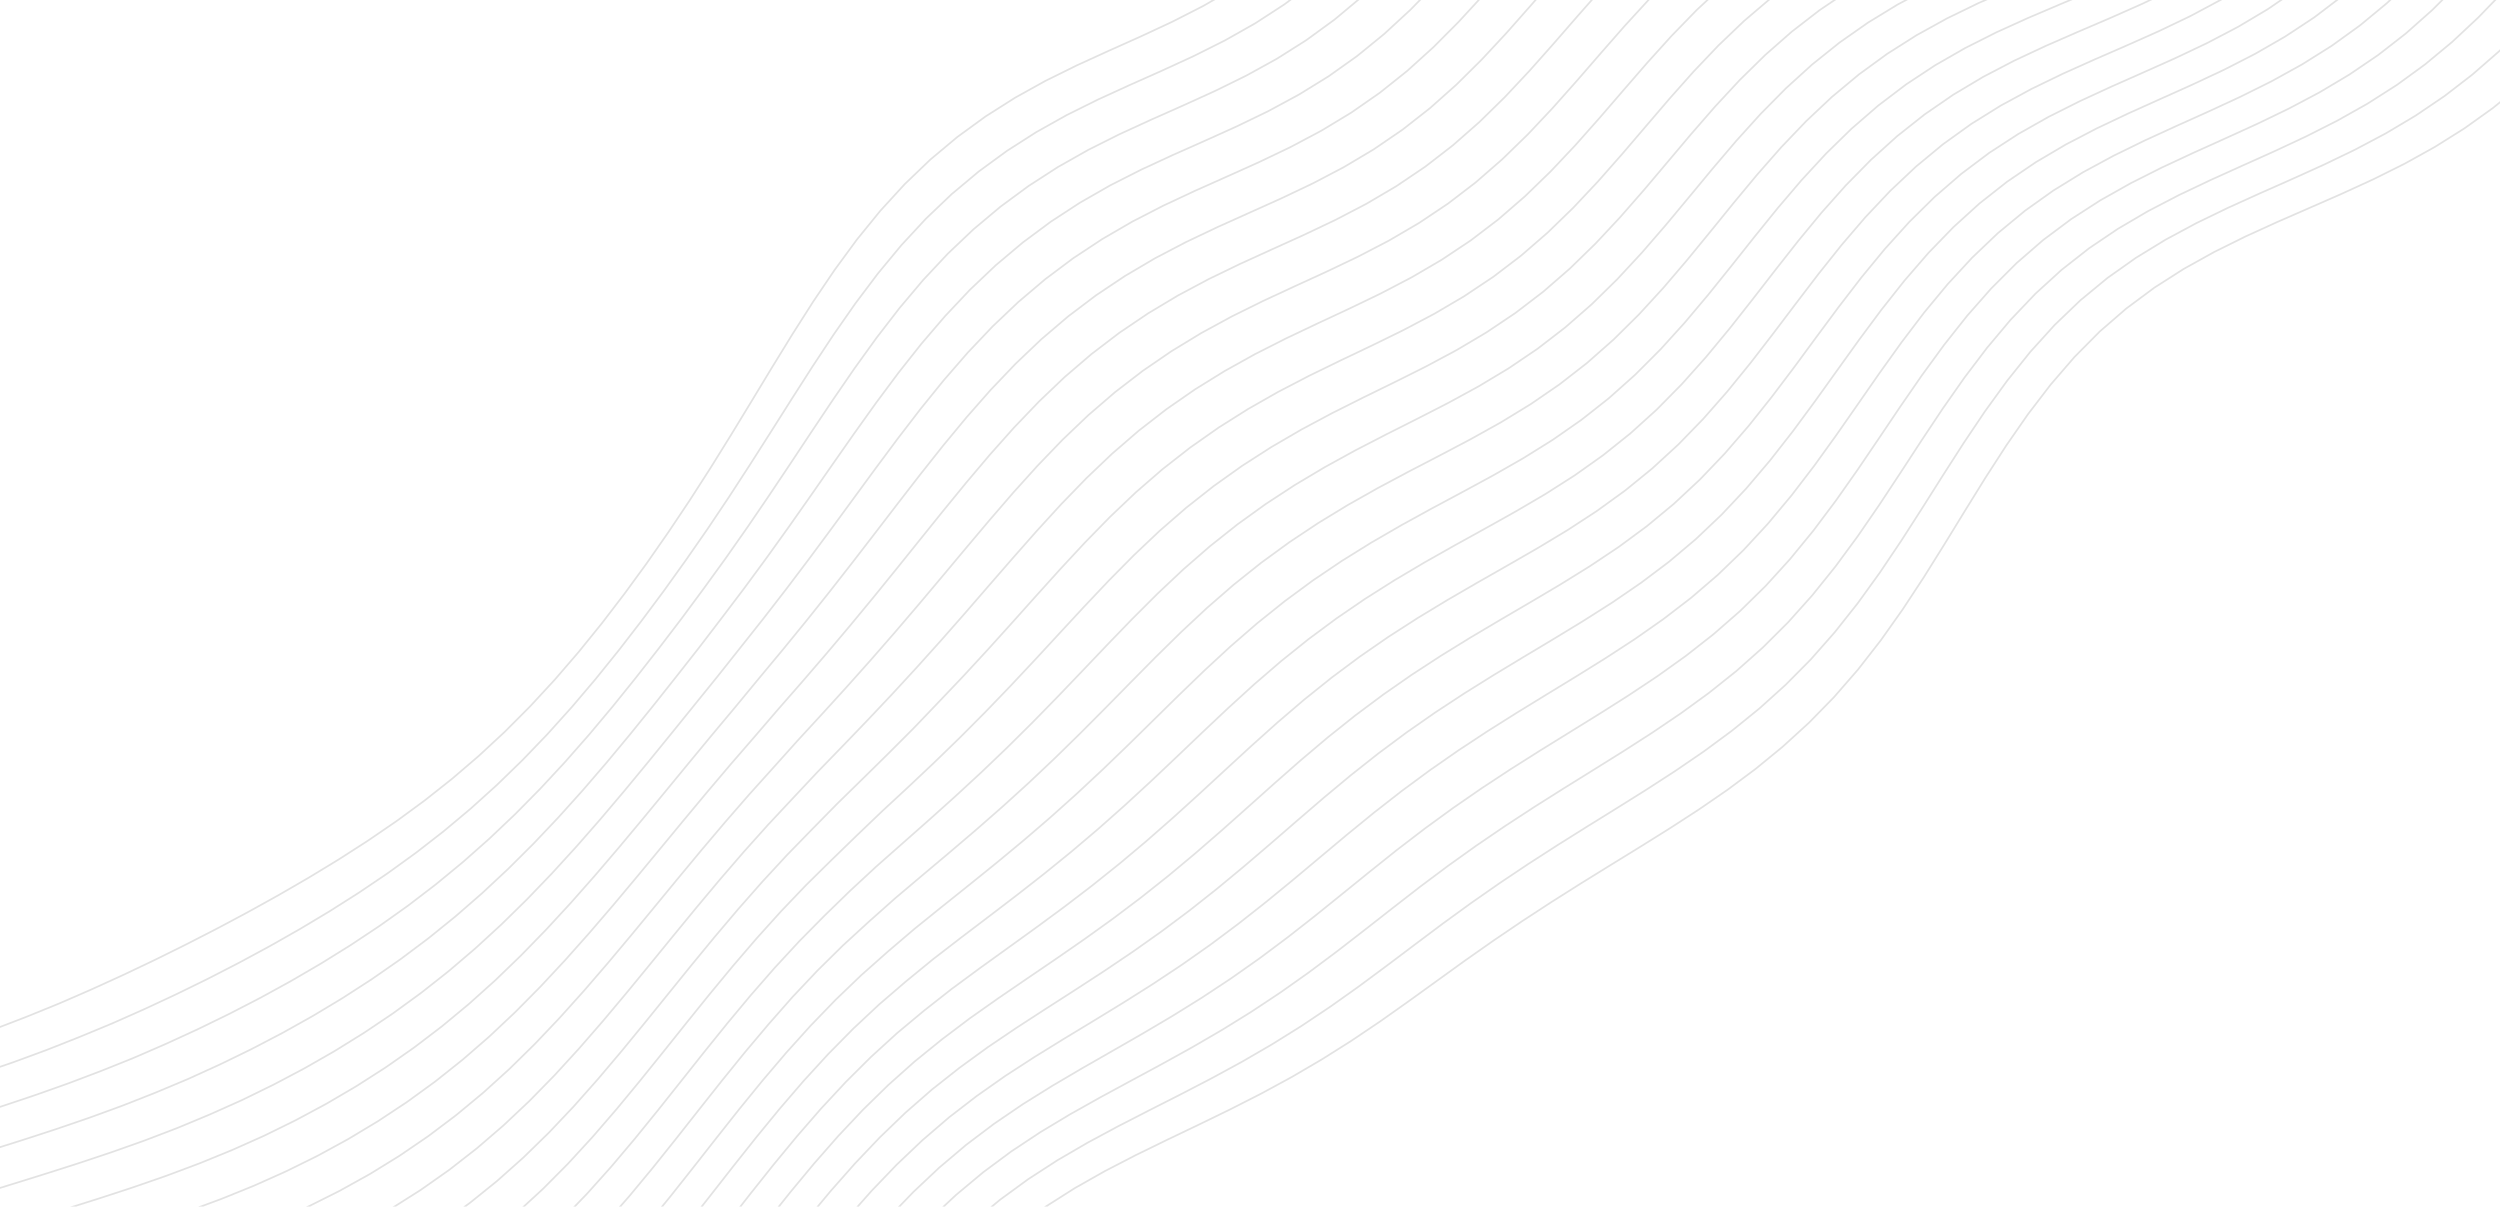 <svg width="1440" height="695" viewBox="0 0 1440 695" fill="none" xmlns="http://www.w3.org/2000/svg">
<path d="M-62.054 612.558L-42.375 606.351L-22.887 599.829L-3.626 592.935L15.379 585.619L34.18 577.967L52.722 569.891L71.084 561.518L89.275 552.864L107.304 543.945L125.176 534.767L142.888 525.325L160.428 515.601L177.776 505.562L194.903 495.159L211.77 484.328L228.334 473L244.555 461.108L260.39 448.581L275.809 435.371L290.801 421.458L305.365 406.842L319.512 391.54L333.264 375.589L346.654 359.044L359.723 341.969L372.515 324.44L385.037 306.467L397.325 288.109L409.37 269.353L421.223 250.279L432.953 231.005L444.655 211.683L456.442 192.503L468.443 173.673L480.791 155.414L493.617 137.941L507.035 121.441L521.129 106.052L535.945 91.85L551.492 78.85L567.75 67.019L584.676 56.285L602.211 46.554L620.251 37.652L638.605 29.266L657.039 21.011L675.311 12.49L693.206 3.351L710.552 -6.692L727.233 -17.829L743.193 -30.15L758.441 -43.642L773.043 -58.194L787.12 -73.612L800.77 -89.731L814.294 -106.057L827.848 -122.333L841.645 -138.209L855.888 -153.353L870.735 -167.504L886.288 -180.495L902.63 -192.188L919.751 -202.601L937.604 -211.81L956.113 -219.941L975.178 -227.158L994.68 -233.657L1014.48 -239.662L1034.44 -245.405L1054.42 -251.126L1074.27 -257.055L1093.87 -263.392L1113.15 -270.248L1132.11 -277.639L1150.77 -285.52L1169.18 -293.821L1187.38 -302.459L1205.42 -311.356L1223.35 -320.439L1241.2 -329.648L1259.01 -338.937L1276.78 -348.276L1294.53 -357.656" stroke="#E2E2E2" stroke-miterlimit="10"/>
<path d="M-50.559 630.947L-30.855 624.782L-11.292 618.387L8.089 611.692L27.247 604.632L46.149 597.15L64.873 589.375L83.337 581.175L101.604 572.65L119.672 563.798L137.539 554.615L155.196 545.087L172.63 535.193L189.821 524.901L206.744 514.166L223.365 502.936L239.651 491.156L255.574 478.778L271.111 465.768L286.25 452.102L300.993 437.785L315.351 422.837L329.345 407.291L343.007 391.198L356.374 374.621L369.491 357.632L382.402 340.305L395.088 322.609L407.595 304.619L419.887 286.275L432.001 267.638L443.997 248.808L455.958 229.92L467.987 211.145L480.205 192.679L492.736 174.729L505.707 157.5L519.229 141.178L533.389 125.903L548.234 111.756L563.78 98.758L580.012 86.889L596.897 76.093L614.392 66.3L632.403 57.354L650.751 48.961L669.205 40.743L687.529 32.312L705.506 23.311L722.963 13.454L739.777 2.542L755.89 -9.523L771.275 -22.785L786.03 -37.082L800.244 -52.266L814.072 -68.086L827.698 -84.237L841.329 -100.381L855.175 -116.171L869.438 -131.277L884.275 -145.438L899.791 -158.484L916.073 -170.271L933.114 -180.811L950.872 -190.173L969.272 -198.479L988.217 -205.889L1007.59 -212.598L1027.26 -218.823L1047.07 -224.799L1066.9 -230.76L1086.6 -236.934L1106.03 -243.542L1125.1 -250.752L1143.79 -258.582L1162.12 -266.998L1180.15 -275.92L1197.93 -285.25L1215.52 -294.882L1232.99 -304.717L1250.39 -314.665L1267.77 -324.653L1285.15 -334.625L1302.57 -344.551" stroke="#E2E2E2" stroke-miterlimit="10"/>
<path d="M-38.825 649.803L-19.102 643.672L0.528 637.388L20.014 630.869L39.309 624.035L58.367 616.811L77.214 609.241L95.763 601.182L114.088 592.753L132.176 583.937L150.018 574.716L167.602 565.07L184.912 554.977L201.931 544.403L218.636 533.313L235.001 521.666L251.003 509.422L266.627 496.556L281.868 483.063L296.734 468.951L311.238 454.246L325.403 438.985L339.261 423.218L352.85 407.009L366.213 390.43L379.397 373.556L392.447 356.461L405.312 339.064L418.057 321.468L430.613 303.562L443.005 285.387L455.282 267.023L467.515 248.587L479.798 230.232L492.238 212.137L504.955 194.496L518.068 177.505L531.686 161.345L545.9 146.162L560.762 132.046L576.293 119.027L592.487 107.099L609.325 96.229L626.772 86.359L644.744 77.352L663.074 68.931L681.539 60.733L699.905 52.374L717.958 43.499L735.519 33.817L752.456 23.108L768.704 11.269L784.252 -1.721L799.147 -15.784L813.491 -30.753L827.43 -46.386L841.146 -62.386L854.841 -78.421L868.723 -94.147L882.993 -109.237L897.81 -123.427L913.282 -136.543L929.496 -148.439L946.451 -159.117L964.109 -168.64L982.399 -177.125L1001.23 -184.728L1020.47 -191.641L1040.01 -198.079L1059.69 -204.275L1079.38 -210.463L1098.93 -216.881L1118.18 -223.779L1137.04 -231.334L1155.44 -239.64L1173.43 -248.626L1191.05 -258.207L1208.38 -268.267L1225.5 -278.678L1242.48 -289.31L1259.4 -300.044L1276.32 -310.779L1293.29 -321.435L1310.34 -331.958" stroke="#E2E2E2" stroke-miterlimit="10"/>
<path d="M-26.824 669.1L-7.091 662.987L12.592 656.792L32.167 650.42L51.576 643.775L70.764 636.767L89.682 629.315L108.361 621.471L126.725 613.109L144.815 604.299L162.616 595.012L180.111 585.224L197.285 574.907L214.12 564.034L230.598 552.574L246.701 540.5L262.417 527.789L277.746 514.442L292.7 500.48L307.303 485.941L321.583 470.87L335.572 455.323L349.311 439.365L362.846 423.072L376.226 406.523L389.497 389.797L402.704 372.965L415.764 355.891L428.762 338.715L441.597 321.272L454.282 303.583L466.854 285.706L479.37 267.74L491.913 249.817L504.581 232.1L517.484 214.767L530.734 198.007L544.442 181.997L558.697 166.887L573.564 152.78L589.068 139.722L605.218 127.724L622.006 116.773L639.397 106.814L657.318 97.725L675.616 89.255L694.078 81.054L712.475 72.747L730.59 63.978L748.242 54.445L765.293 43.928L781.667 32.297L797.343 19.521L812.362 5.666L826.82 -9.112L840.855 -24.583L854.646 -40.457L868.39 -56.407L882.294 -72.094L896.559 -87.188L911.345 -101.428L926.762 -114.63L942.899 -126.648L959.762 -137.476L977.316 -147.167L995.494 -155.835L1014.2 -163.63L1033.33 -170.74L1052.74 -177.379L1072.3 -183.777L1091.86 -190.175L1111.26 -196.831L1130.35 -204.009L1148.97 -211.947L1167.11 -220.679L1184.73 -230.26L1201.93 -240.523L1218.8 -251.338L1235.43 -262.551L1251.91 -274.006L1268.34 -285.557L1284.78 -297.073L1301.31 -308.447L1317.97 -319.605" stroke="#E2E2E2" stroke-miterlimit="10"/>
<path d="M-14.589 688.776L5.141 682.66L24.86 676.525L44.502 670.264L64 663.768L83.29 656.93L102.314 649.653L121.02 641.857L139.452 633.609L157.529 624.778L175.274 615.403L192.669 605.452L209.695 594.896L226.339 583.712L242.587 571.877L258.429 559.376L273.863 546.206L288.905 532.391L303.585 517.982L317.942 503.042L332.014 487.634L345.845 471.832L359.486 455.715L372.987 439.371L386.403 422.886L399.781 406.339L413.162 389.797L426.431 373.069L439.695 356.336L452.822 339.376L465.812 322.192L478.687 304.818L491.494 287.333L504.302 269.85L517.198 252.512L530.284 235.485L543.668 218.947L557.456 203.073L571.744 188.019L586.604 173.906L602.076 160.798L618.18 148.728L634.913 137.689L652.241 127.629L670.099 118.439L688.351 109.895L706.794 101.667L725.205 93.385L743.367 84.693L761.091 75.283L778.236 64.922L794.715 53.467L810.501 40.875L825.627 27.198L840.18 12.58L854.294 -2.758L868.143 -18.532L881.92 -34.424L895.832 -50.095L910.077 -65.219L924.817 -79.528L940.169 -92.835L956.22 -104.991L972.983 -115.981L990.427 -125.85L1008.49 -134.704L1027.08 -142.69L1046.09 -149.99L1065.39 -156.815L1084.83 -163.398L1104.27 -169.99L1123.54 -176.871L1142.46 -184.321L1160.88 -192.586L1178.77 -201.716L1196.02 -211.902L1212.81 -222.854L1229.21 -234.429L1245.35 -246.451L1261.32 -258.739L1277.24 -271.118L1293.19 -283.43L1309.27 -295.544L1325.53 -307.364" stroke="#E2E2E2" stroke-miterlimit="10"/>
<path d="M-2.151 708.775L17.56 702.631L37.294 696.522L56.977 690.332L76.537 683.937L95.898 677.219L114.995 670.065L133.769 662.381L152.211 654.152L170.259 645.276L187.936 635.792L205.221 625.663L222.095 614.86L238.545 603.361L254.563 591.153L270.149 578.234L285.311 564.621L300.08 550.362L314.504 535.536L328.633 520.225L342.517 504.513L356.211 488.49L369.774 472.25L383.263 455.889L396.733 439.499L410.235 423.159L423.806 406.933L437.296 390.573L450.837 374.299L464.266 357.838L477.568 341.171L490.753 324.311L503.854 307.314L516.928 290.271L530.051 273.311L543.317 256.583L556.827 240.257L570.688 224.508L585.001 209.499L599.849 195.37L615.289 182.213L631.347 170.07L648.021 158.938L665.28 148.767L683.064 139.459L701.255 130.817L719.662 122.532L738.068 114.244L756.255 105.596L774.031 96.273L791.247 86.032L807.81 74.719L823.686 62.276L838.898 48.744L853.527 34.255L867.702 19.021L881.59 3.316L895.384 -12.544L909.286 -28.227L923.496 -43.404L938.178 -57.806L953.451 -71.237L969.406 -83.549L986.059 -94.716L1003.39 -104.774L1021.33 -113.82L1039.81 -121.996L1058.7 -129.479L1077.89 -136.478L1097.24 -143.227L1116.57 -149.998L1135.7 -157.092L1154.46 -164.799L1172.69 -173.371L1190.28 -183.001L1207.31 -193.553L1223.68 -205.186L1239.62 -217.509L1255.27 -230.328L1270.74 -243.439L1286.15 -256.641L1301.62 -269.748L1317.24 -282.606L1333.09 -295.098" stroke="#E2E2E2" stroke-miterlimit="10"/>
<path d="M10.478 729.068L30.151 722.863L49.876 716.742L69.574 710.577L89.164 704.235L108.565 697.583L127.702 690.497L146.509 682.87L164.933 674.615L182.966 665.717L200.566 656.108L217.734 645.791L234.453 634.736L250.711 622.925L266.506 610.355L281.846 597.036L296.751 583.004L311.266 568.332L325.454 553.123L339.375 537.477L353.094 521.498L366.674 505.29L380.18 488.962L393.676 472.618L407.221 456.353L420.862 440.247L434.634 424.356L448.357 408.382L462.182 392.579L475.918 376.628L489.536 360.484L503.034 344.141L516.429 327.632L529.768 311.029L543.115 294.44L556.555 278.003L570.186 261.881L584.116 246.248L598.45 231.279L613.288 217.136L628.698 203.933L644.709 191.718L661.322 180.489L678.507 170.199L696.208 160.757L714.322 151.993L732.676 143.621L751.055 135.292L769.244 126.65L787.048 117.377L804.313 107.218L820.938 96.009L836.88 83.68L852.157 70.259L866.843 55.866L881.059 40.704L894.969 25.039L908.762 9.181L922.638 -6.54L936.796 -21.797L951.404 -36.316L966.586 -49.894L982.432 -62.381L998.966 -73.74L1016.17 -83.999L1033.99 -93.245L1052.35 -101.613L1071.13 -109.274L1090.22 -116.434L1109.47 -123.337L1128.7 -130.275L1147.71 -137.565L1166.33 -145.506L1184.39 -154.36L1201.77 -164.318L1218.42 -175.494L1234.56 -187.495L1250.07 -200.537L1265.25 -214.124L1280.23 -228.03L1295.15 -242.029L1310.15 -255.913L1325.32 -269.505L1340.76 -282.667" stroke="#E2E2E2" stroke-miterlimit="10"/>
<path d="M23.241 749.568L42.856 743.269L62.545 737.092L82.228 730.904L101.816 724.562L121.223 717.921L140.366 710.847L159.173 703.223L177.585 694.95L195.556 685.954L213.082 676.227L230.129 665.716L246.694 654.411L262.766 642.299L278.348 629.382L293.455 615.687L308.123 601.27L322.407 586.224L336.382 570.67L350.121 554.73L363.698 538.523L377.186 522.171L390.658 505.792L404.182 489.498L417.817 473.388L431.611 457.537L445.595 441.998L459.56 426.428L473.674 411.103L487.719 395.665L501.655 380.048L515.464 364.222L529.152 348.197L542.751 332.027L556.317 315.802L569.927 299.65L583.674 283.723L597.673 268.208L612.033 253.287L626.866 239.141L642.249 225.899L658.216 213.613L674.765 202.284L691.871 191.868L709.481 182.279L727.505 173.37L745.785 164.88L764.116 156.474L782.284 147.801L800.092 138.537L817.381 128.423L834.045 117.281L850.032 105.029L865.353 91.684L880.074 77.355L894.313 62.235L908.226 46.581L922 30.697L935.834 14.912L949.925 -0.452L964.444 -15.112L979.52 -28.858L995.245 -41.541L1011.65 -53.111L1028.72 -63.585L1046.41 -73.04L1064.64 -81.603L1083.32 -89.44L1102.32 -96.753L1121.48 -103.802L1140.61 -110.896L1159.51 -118.363L1178 -126.513L1195.91 -135.611L1213.12 -145.854L1229.56 -157.355L1245.23 -170.131L1260.54 -183.487L1275.28 -197.794L1289.8 -212.447L1304.26 -227.201L1318.81 -241.826L1333.55 -256.124L1348.58 -269.938" stroke="#E2E2E2" stroke-miterlimit="10"/>
<path d="M36.124 770.236L55.656 763.804L75.284 757.528L94.92 751.267L114.474 744.87L133.852 738.185L152.966 731.067L171.74 723.391L190.108 715.049L208.021 705.962L225.451 696.08L242.374 685.369L258.786 673.819L274.68 661.418L290.062 648.179L304.957 634.139L319.409 619.374L333.487 603.996L347.275 588.141L360.857 571.949L374.318 555.557L387.739 539.1L401.198 522.707L414.769 506.496L428.51 490.565L442.469 474.991L456.671 459.815L470.887 444.662L485.29 429.817L499.644 414.891L513.896 399.797L528.013 384.481L541.989 368.935L555.844 353.19L569.606 337.295L583.395 321.441L597.265 305.721L611.336 290.33L625.732 275.473L640.568 261.338L655.928 248.063L671.85 235.708L688.336 224.278L705.359 213.731L722.871 203.985L740.792 194.91L758.98 186.272L777.241 177.755L795.364 169.012L813.153 159.719L830.443 149.61L847.122 138.498L863.132 126.288L878.476 112.986L893.214 98.69L907.457 83.581L921.356 67.909L935.095 51.973L948.869 36.096L962.877 20.602L977.292 5.776L992.247 -8.163L1007.84 -21.064L1024.1 -32.864L1041.02 -43.568L1058.58 -53.244L1076.69 -62.009L1095.26 -70.02L1114.16 -77.485L1133.23 -84.675L1152.27 -91.915L1171.08 -99.54L1189.45 -107.868L1207.24 -117.169L1224.3 -127.645L1240.58 -139.41L1256.07 -152.482L1271.08 -166.331L1285.41 -181.294L1299.51 -196.632L1313.55 -212.082L1327.67 -227.395L1342 -242.357L1356.65 -256.792" stroke="#E2E2E2" stroke-miterlimit="10"/>
<path d="M49.017 791.026L68.445 784.423L87.983 778.002L107.543 771.617L127.029 765.112L146.346 758.327L165.399 751.111L184.108 743.33L202.403 734.87L220.232 725.646L237.556 715.594L254.355 704.68L270.618 692.888L286.342 680.212L301.54 666.672L316.241 652.319L330.503 637.244L344.401 621.573L358.028 605.458L371.48 589.055L384.849 572.517L398.226 555.99L411.694 539.614L425.328 523.51L439.189 507.779L453.321 492.491L467.744 477.682L482.216 462.951L496.906 448.58L511.566 434.158L526.128 419.575L540.454 404.608L554.748 389.585L568.874 374.288L582.876 358.788L596.826 343.202L610.822 327.692L624.98 312.446L639.423 297.67L654.271 283.556L669.613 270.253L685.492 257.831L701.912 246.297L718.851 235.613L736.262 225.702L754.069 216.443L772.15 207.631L790.321 198.969L808.378 190.12L826.125 180.76L843.393 170.617L860.066 159.496L876.078 147.292L891.425 133.997L906.16 119.699L920.388 104.569L934.256 88.849L947.942 72.83L961.641 56.833L975.55 41.179L989.844 26.159L1004.66 11.998L1020.1 -1.145L1036.21 -13.198L1052.98 -24.152L1070.39 -34.064L1088.37 -43.04L1106.83 -51.231L1125.64 -58.849L1144.62 -66.18L1163.58 -73.557L1182.3 -81.321L1200.58 -89.796L1218.27 -99.256L1235.22 -109.908L1251.38 -121.871L1266.73 -135.168L1281.31 -149.72L1295.57 -164.798L1309.3 -180.747L1322.95 -196.822L1336.68 -212.762L1350.64 -228.333L1364.94 -243.346" stroke="#E2E2E2" stroke-miterlimit="10"/>
<path d="M61.909 811.873L81.208 805.06L100.629 798.447L120.083 791.888L139.471 785.222L158.693 778.283L177.654 770.917L196.269 762.981L214.463 754.358L232.183 744.955L249.387 734.708L266.053 723.576L282.168 711.542L297.732 698.604L312.759 684.787L327.289 670.153L341.385 654.807L355.129 638.885L368.623 622.553L381.971 605.982L395.275 589.337L408.63 572.777L422.126 556.448L435.84 540.476L449.833 524.962L464.144 509.97L478.79 495.527L493.521 481.222L508.332 467.051L523.32 453.168L538.208 439.122L552.939 424.817L567.484 410.209L581.846 395.3L596.06 380.148L610.19 364.859L624.328 349.584L638.588 334.506L653.091 319.829L667.959 305.751L683.289 292.428L699.128 279.941L715.483 268.302L732.337 257.478L749.643 247.398L767.332 237.945L785.292 228.937L803.357 220.1L821.329 211.111L839.012 201.648L856.238 191.436L872.883 180.271L888.877 168.039L904.208 154.719L918.923 140.389L933.119 125.208L946.939 109.411L960.557 93.282L974.166 77.138L987.96 61.297L1002.12 46.056L1016.79 31.648L1032.06 18.236L1048 5.907L1064.61 -5.318L1081.86 -15.482L1099.7 -24.682L1118.05 -33.062L1136.76 -40.841L1155.65 -48.315L1174.53 -55.82L1193.17 -63.704L1211.39 -72.293L1229.01 -81.866L1245.89 -92.635L1261.97 -104.726L1277.23 -118.166L1291.71 -132.883L1305.51 -148.709L1319.2 -164.728L1332.52 -181.346L1345.92 -197.835L1359.54 -213.95L1373.51 -229.499" stroke="#E2E2E2" stroke-miterlimit="10"/>
<path d="M74.802 832.747L93.948 825.685L113.225 818.837L132.543 812.055L151.801 805.176L170.899 798.034L189.738 790.467L208.229 782.33L226.298 773.502L243.887 763.884L260.954 753.412L277.474 742.043L293.439 729.763L308.848 716.572L323.72 702.5L338.098 687.618L352.05 672.038L365.667 655.909L379.056 639.404L392.327 622.707L405.59 605.997L418.947 589.44L432.491 573.19L446.3 557.375L460.433 542.093L474.929 527.404L489.657 513.095L504.64 499.206L519.882 485.741L535.125 472.277L550.281 458.67L565.284 444.814L580.096 430.644L594.711 416.151L609.154 401.376L623.482 386.412L637.78 371.399L652.157 356.514L666.734 341.959L681.634 327.934L696.958 314.603L712.762 302.058L729.055 290.317L745.823 279.355L763.026 269.105L780.593 259.453L798.425 250.234L816.369 241.2L834.238 232.043L851.839 222.446L869.003 212.133L885.602 200.893L901.56 188.602L916.858 175.229L931.536 160.839L945.686 145.583L959.444 129.685L972.98 113.423L986.485 97.108L1000.15 81.059L1014.16 65.572L1028.66 50.89L1043.76 37.185L1059.51 24.558L1075.94 13.042L1093.03 2.607L1110.73 -6.831L1128.95 -15.411L1147.55 -23.361L1166.36 -30.981L1185.16 -38.609L1203.74 -46.594L1221.91 -55.264L1239.49 -64.903L1256.34 -75.727L1272.39 -87.87L1287.61 -101.369L1302.04 -116.161L1315.79 -132.083L1329.26 -148.441L1342.31 -165.507L1355.43 -182.456L1368.77 -199.036L1382.46 -215.051" stroke="#E2E2E2" stroke-miterlimit="10"/>
<path d="M87.702 853.657L106.673 846.307L125.781 839.18L144.934 832.129L164.034 824.991L182.978 817.597L201.667 809.785L220.011 801.406L237.932 792.334L255.371 782.472L272.284 771.748L288.649 760.124L304.455 747.585L319.711 734.142L334.436 719.831L348.678 704.726L362.509 688.947L376.023 672.649L389.332 656.014L402.552 639.234L415.799 622.498L429.179 605.98L442.788 589.837L456.641 574.095L470.896 559.012L485.542 544.569L500.586 530.779L515.79 517.253L531.269 504.176L546.772 491.139L562.204 477.987L577.492 464.596L592.585 450.888L607.469 436.835L622.157 422.463L636.7 407.851L651.174 393.128L665.684 378.463L680.35 364.053L695.294 350.1L710.623 336.777L726.396 324.184L742.632 312.348L759.318 301.253L776.419 290.836L793.867 280.988L811.565 271.551L829.379 262.304L847.131 252.955L864.634 243.198L881.72 232.757L898.256 221.414L914.162 209.038L929.412 195.586L944.039 181.114L958.129 165.759L971.812 149.738L985.255 133.322L998.642 116.817L1012.17 100.538L1026.01 84.783L1040.33 69.804L1055.23 55.782L1070.79 42.833L1087.03 31.004L1103.94 20.28L1121.49 10.588L1139.57 1.791L1158.07 -6.343L1176.78 -14.113L1195.51 -21.858L1214.05 -29.926L1232.18 -38.645L1249.75 -48.302L1266.6 -59.12L1282.66 -71.241L1297.9 -84.714L1312.35 -99.486L1326.09 -115.408L1339.28 -132.239L1352.37 -149.231L1365.27 -166.529L1378.37 -183.51L1391.83 -199.901" stroke="#E2E2E2" stroke-miterlimit="10"/>
<path d="M100.594 874.551L119.368 866.879L138.282 859.434L157.245 852.072L176.16 844.63L194.924 836.942L213.439 828.843L231.612 820.185L249.365 810.839L266.638 800.704L283.386 789.71L299.585 777.815L315.229 765.01L330.328 751.311L344.911 736.766L359.028 721.456L372.754 705.506L386.186 689.074L399.438 672.346L412.631 655.522L425.878 638.788L439.29 622.322L452.953 606.269L466.945 590.754L481.321 575.87L496.115 561.671L511.335 548.171L526.761 535.008L542.477 522.321L558.244 509.717L573.959 497.03L589.54 484.12L604.926 470.892L620.091 457.302L635.041 443.358L649.814 429.125L664.481 414.718L679.141 400.299L693.91 386.06L708.913 372.203L724.256 358.905L740.009 346.279L756.195 334.361L772.807 323.144L789.812 312.57L807.144 302.533L824.71 292.879L842.387 283.408L860.013 273.853L877.406 263.916L894.399 253.323L910.859 241.855L926.698 229.371L941.888 215.82L956.452 201.244L970.47 185.772L984.067 169.611L997.404 153.024L1010.66 136.31L1024.04 119.783L1037.71 103.741L1051.83 88.443L1066.53 74.083L1081.88 60.79L1097.91 48.628L1114.64 37.593L1132.01 27.629L1149.96 18.597L1168.33 10.266L1186.95 2.34L1205.61 -5.518L1224.1 -13.651L1242.23 -22.388L1259.81 -32.018L1276.7 -42.771L1292.82 -54.798L1308.13 -68.16L1322.64 -82.82L1336.44 -98.644L1349.67 -115.404L1362.52 -132.8L1375.45 -150.061L1388.38 -167.312L1401.66 -183.994" stroke="#E2E2E2" stroke-miterlimit="10"/>
<path d="M113.446 895.423L132.004 887.395L150.701 879.596L169.451 871.884L188.158 864.101L206.72 856.08L225.038 847.659L243.021 838.689L260.59 829.04L277.683 818.611L294.256 807.328L310.284 795.151L325.761 782.073L340.705 768.118L355.147 753.342L369.145 737.837L382.776 721.731L396.142 705.189L409.356 688.398L422.539 671.557L435.805 654.853L449.257 638.451L462.984 622.502L477.063 607.131L491.554 592.433L506.49 578.467L521.878 565.242L537.523 552.438L553.473 540.134L569.505 527.964L585.507 515.745L601.386 503.325L617.074 490.592L632.533 477.482L647.756 463.987L662.774 450.155L677.65 436.089L692.475 421.941L707.364 407.897L722.439 394.158L737.811 380.906L753.555 368.265L769.703 356.285L786.251 344.962L803.169 334.245L820.393 324.03L837.832 314.169L855.374 304.475L872.866 294.699L890.141 284.568L907.031 273.805L923.402 262.192L939.164 249.58L954.281 235.91L968.771 221.213L982.708 205.607L996.21 189.289L1009.43 172.513L1022.56 155.573L1035.77 138.78L1049.25 122.432L1063.17 106.794L1077.65 92.074L1092.77 78.415L1108.59 65.897L1125.11 54.531L1142.31 44.273L1160.1 34.986L1178.34 26.444L1196.86 18.353L1215.46 10.387L1233.92 2.203L1252.05 -6.524L1269.67 -16.085L1286.64 -26.717L1302.86 -38.582L1318.28 -51.754L1332.92 -66.215L1346.84 -81.847L1360.17 -98.442L1373.09 -115.706L1385.94 -133.103L1398.77 -150.529L1411.92 -167.417" stroke="#E2E2E2" stroke-miterlimit="10"/>
<path d="M126.324 916.301L144.647 907.889L163.109 899.704L181.626 891.609L200.103 883.45L218.443 875.064L236.546 866.291L254.322 856.983L271.693 847.009L288.596 836.268L304.985 824.685L320.837 812.22L336.147 798.867L350.936 784.66L365.244 769.663L379.131 753.976L392.679 737.733L405.99 721.103L419.18 704.273L432.362 687.431L445.647 670.757L459.136 654.418L472.921 638.564L487.082 623.326L501.678 608.803L516.747 595.055L532.295 582.092L548.152 569.636L564.331 557.708L580.624 545.967L596.914 534.22L613.096 522.297L629.093 510.07L644.854 497.456L660.363 484.43L675.64 471.022L690.739 457.323L705.745 443.473L720.77 429.651L735.933 416.057L751.348 402.876L767.099 390.247L783.224 378.229L799.722 366.824L816.565 355.986L833.693 345.614L851.016 335.562L868.424 325.648L885.78 315.65L902.933 305.319L919.714 294.377L935.989 282.607L951.665 269.854L966.701 256.052L981.11 241.221L994.957 225.469L1008.36 208.982L1021.46 192.007L1034.44 174.83L1047.48 157.759L1060.77 141.093L1074.47 125.1L1088.71 110.002L1103.6 95.959L1119.19 83.065L1135.5 71.349L1152.51 60.776L1170.13 51.215L1188.23 42.446L1206.65 34.185L1225.18 26.111L1243.62 17.891L1261.77 9.2L1279.46 -0.255L1296.54 -10.714L1312.89 -22.352L1328.47 -35.259L1343.28 -49.435L1357.37 -64.784L1370.88 -81.1L1383.91 -98.184L1396.72 -115.644L1409.62 -132.952L1422.7 -149.955" stroke="#E2E2E2" stroke-miterlimit="10"/>
<path d="M139.186 937.175L157.259 928.352L175.468 919.753L193.734 911.247L211.965 902.685L230.065 893.906L247.938 884.755L265.494 875.086L282.656 864.769L299.359 853.701L315.559 841.807L331.232 829.049L346.376 815.423L361.015 800.97L375.195 785.764L388.979 769.91L402.455 753.549L415.725 736.85L428.898 719.993L442.082 703.154L455.383 686.506L468.903 670.218L482.738 654.446L496.97 639.325L511.662 624.958L526.852 611.409L542.548 598.689L558.606 586.563L575.007 574.998L591.557 563.678L608.131 552.399L624.618 540.975L640.926 529.259L656.996 517.152L672.8 504.609L688.347 491.645L703.683 478.334L718.886 464.805L734.062 451.232L749.329 437.809L764.805 424.728L780.581 412.14L796.701 400.114L813.167 388.657L829.952 377.723L846.999 367.218L864.219 356.998L881.505 346.885L898.734 336.678L915.755 326.13L932.424 315.006L948.598 303.07L964.183 290.167L979.132 276.222L993.453 261.247L1007.2 245.339L1020.49 228.673L1033.47 211.488L1046.29 194.064L1059.16 176.703L1072.25 159.706L1085.72 143.345L1099.73 127.854L1114.37 113.409L1129.72 100.12L1145.81 88.033L1162.61 77.124L1180.05 67.269L1198.01 58.257L1216.31 49.816L1234.78 41.636L1253.2 33.389L1271.39 24.756L1289.16 15.442L1306.37 5.201L1322.9 -6.154L1338.68 -18.729L1353.71 -32.544L1368.03 -47.529L1381.73 -63.522L1394.95 -80.293L1407.91 -97.504L1420.81 -114.816L1433.93 -131.754" stroke="#E2E2E2" stroke-miterlimit="10"/>
<path d="M152.048 958.048L169.857 948.792L187.799 939.756L205.8 930.815L223.771 921.825L241.617 912.631L259.247 903.082L276.572 893.033L293.515 882.357L310.012 870.95L326.018 858.738L341.51 845.683L356.491 831.79L370.987 817.102L385.047 801.7L398.741 785.696L412.156 769.236L425.394 752.485L438.553 735.604L451.735 718.762L465.046 702.13L478.589 685.879L492.464 670.172L506.755 655.149L521.531 640.919L536.83 627.548L552.661 615.049L568.907 603.231L585.518 592.011L602.317 581.1L619.171 570.279L635.96 559.349L652.581 548.147L668.964 536.553L685.069 524.504L700.896 511.997L716.48 499.094L731.893 485.91L747.236 472.61L762.624 459.385L778.181 446.436L794.004 433.925L810.14 421.925L826.594 410.448L843.341 399.452L860.325 388.843L877.46 378.483L894.641 368.197L911.747 357.788L928.653 347.053L945.199 335.726L961.271 323.623L976.761 310.565L991.62 296.471L1005.85 281.345L1019.5 265.273L1032.68 248.422L1045.52 231.018L1058.19 213.338L1070.87 195.679L1083.75 178.34L1097 161.601L1110.76 145.705L1125.15 130.843L1140.24 117.141L1156.09 104.663L1172.67 93.397L1189.92 83.228L1207.72 73.958L1225.91 65.329L1244.31 57.04L1262.72 48.775L1280.96 40.216L1298.84 31.072L1316.2 21.087L1332.93 10.065L1348.95 -2.12L1364.24 -15.509L1378.83 -30.051L1392.77 -45.641L1406.24 -62.024L1419.39 -78.915L1432.43 -95.986L1445.59 -112.86" stroke="#E2E2E2" stroke-miterlimit="10"/>
<path d="M164.932 978.981L182.466 969.273L200.131 959.781L217.854 950.384L235.552 940.947L253.135 931.32L270.512 921.355L287.596 910.911L304.312 899.863L320.596 888.106L336.405 875.57L351.719 862.222L366.542 848.069L380.903 833.16L394.855 817.579L408.469 801.445L421.836 784.903L435.045 768.104L448.188 751.196L461.363 734.341L474.675 717.711L488.231 701.481L502.134 685.82L516.474 670.874L531.319 656.759L546.713 643.543L562.666 631.242L579.083 619.704L595.893 608.81L612.93 598.288L630.056 587.912L647.141 577.468L664.073 566.775L680.769 555.694L697.18 544.146L713.293 532.109L729.136 519.629L744.773 506.81L760.297 493.808L775.822 480.807L791.483 468.028L807.376 455.63L823.552 443.696L840.018 432.238L856.749 421.215L873.691 410.537L890.761 400.069L907.855 389.641L924.857 379.061L941.643 368.127L958.077 356.617L974.051 344.353L989.448 331.14L1004.21 316.896L1018.35 301.614L1031.9 285.374L1044.96 268.331L1057.66 250.704L1070.18 232.761L1082.67 214.796L1095.34 197.109L1108.35 179.985L1121.86 163.675L1135.99 148.382L1150.82 134.252L1166.42 121.365L1182.77 109.722L1199.82 99.22L1217.46 89.677L1235.52 80.849L1253.86 72.448L1272.26 64.168L1290.55 55.698L1308.54 46.744L1326.08 37.047L1343.04 26.396L1359.33 14.651L1374.92 1.754L1389.79 -12.312L1404.04 -27.407L1417.78 -43.338L1431.17 -59.844L1444.4 -76.616L1457.66 -93.325" stroke="#E2E2E2" stroke-miterlimit="10"/>
<path d="M177.85 999.956L195.098 989.781L212.475 979.816L229.911 969.948L247.327 960.048L264.634 949.969L281.749 939.574L298.585 928.723L315.067 917.291L331.135 905.179L346.748 892.322L361.888 878.689L376.561 864.29L390.799 849.177L404.654 833.438L418.203 817.196L431.528 800.585L444.708 783.738L457.83 766.795L470.99 749.916L484.295 733.274L497.854 717.048L511.774 701.414L526.149 686.526L541.051 672.504L556.527 659.421L572.585 647.294L589.155 636.007L606.149 625.414L623.411 615.26L640.798 605.311L658.17 595.339L675.407 585.146L692.415 574.576L709.133 563.53L725.538 551.972L741.648 539.929L757.519 527.496L773.24 514.815L788.939 502.099L804.708 489.497L820.696 477.254L836.937 465.427L853.44 454.029L870.18 443.021L887.104 432.313L904.132 421.776L921.161 411.242L938.079 400.523L954.765 389.425L971.103 377.758L986.968 365.314L1002.28 351.955L1016.95 337.563L1030.99 322.128L1044.44 305.719L1057.38 288.483L1069.95 270.631L1082.3 252.423L1094.61 234.15L1107.07 216.113L1119.84 198.6L1133.09 181.871L1146.95 166.142L1161.52 151.572L1176.86 138.261L1192.97 126.223L1209.81 115.372L1227.27 105.541L1245.21 96.503L1263.47 87.986L1281.86 79.692L1300.21 71.318L1318.33 62.57L1336.06 53.183L1353.26 42.936L1369.85 31.668L1385.75 19.286L1400.97 5.778L1415.55 -8.768L1429.6 -24.191L1443.25 -40.257L1456.7 -56.674L1470.12 -73.123" stroke="#E2E2E2" stroke-miterlimit="10"/>
<path d="M190.822 1021.02L207.777 1010.37L224.851 999.904L241.986 989.541L259.109 979.16L276.136 968.622L292.982 957.786L309.564 946.517L325.811 934.699L341.664 922.235L357.087 909.065L372.061 895.16L386.596 880.533L400.722 865.237L414.496 849.363L427.99 833.03L441.275 816.355L454.423 799.455L467.517 782.466L480.654 765.548L493.941 748.876L507.492 732.637L521.417 717.011L535.815 702.159L550.761 688.208L566.303 675.234L582.453 663.257L599.157 652.188L616.318 641.869L633.789 632.058L651.421 622.513L669.07 612.993L686.604 603.286L703.918 593.218L720.941 582.672L737.64 571.596L754.024 560.001L770.139 547.968L786.07 535.63L801.945 523.203L817.863 510.845L833.971 498.8L850.305 487.123L866.871 475.829L883.647 464.878L900.579 454.184L917.589 443.617L934.578 433.016L951.434 422.197L968.042 410.97L984.288 399.15L1000.07 386.573L1015.28 373.057L1029.88 358.527L1043.83 342.942L1057.17 326.368L1070 308.94L1082.43 290.862L1094.62 272.389L1106.74 253.808L1118.98 235.42L1131.52 217.517L1144.52 200.368L1158.11 184.196L1172.4 169.178L1187.47 155.431L1203.34 142.983L1219.95 131.766L1237.22 121.633L1255.03 112.373L1273.22 103.731L1291.6 95.421L1310.01 87.146L1328.26 78.612L1346.19 69.55L1363.65 59.727L1380.54 48.963L1396.78 37.136L1412.36 24.221L1427.3 10.263L1441.69 -4.607L1455.64 -20.185L1469.33 -36.201L1482.94 -52.346" stroke="#E2E2E2" stroke-miterlimit="10"/>
<path d="M203.835 1042.16L220.477 1030.99L237.243 1020.02L254.073 1009.16L270.896 998.285L287.635 987.272L304.206 975.986L320.533 964.299L336.548 952.098L352.194 939.295L367.436 925.828L382.258 911.673L396.668 896.842L410.699 881.389L424.406 865.405L437.853 848.994L451.099 832.253L464.21 815.293L477.269 798.246L490.373 781.272L503.632 764.554L517.164 748.283L531.084 732.647L545.492 717.813L560.468 703.911L576.063 691.023L592.29 679.171L609.106 668.286L626.415 658.21L644.077 648.712L661.94 639.543L679.85 630.452L697.669 621.211L715.281 611.632L732.605 601.58L749.598 590.984L766.258 579.844L782.627 568.225L798.779 556.251L814.851 544.145L830.942 532.071L847.196 520.264L863.648 508.783L880.306 497.637L897.144 486.789L914.112 476.152L931.13 465.599L948.104 454.972L964.924 444.093L981.477 432.776L997.653 420.842L1013.35 408.128L1028.49 394.485L1043.01 379.831L1056.87 364.107L1070.12 347.373L1082.83 329.758L1095.13 311.459L1107.16 292.724L1119.1 273.838L1131.13 255.102L1143.43 236.812L1156.17 219.241L1169.49 202.626L1183.51 187.155L1198.31 172.962L1213.91 160.092L1230.3 148.496L1247.38 138.047L1265.04 128.554L1283.14 119.777L1301.52 111.443L1319.98 103.263L1338.36 94.945L1356.49 86.214L1374.22 76.825L1391.43 66.575L1408.02 55.333L1423.98 43.034L1439.3 29.693L1454.04 15.407L1468.31 0.354L1482.27 -15.221L1496.09 -31.02" stroke="#E2E2E2" stroke-miterlimit="10"/>
<path d="M216.901 1063.37L233.225 1051.67L249.669 1040.18L266.182 1028.8L282.698 1017.42L299.143 1005.92L315.441 994.19L331.518 982.093L347.309 969.526L362.76 956.402L377.837 942.664L392.524 928.286L406.828 913.282L420.783 897.704L434.438 881.634L447.843 865.155L461.049 848.348L474.118 831.318L487.134 814.199L500.195 797.155L513.416 780.375L526.919 764.056L540.822 748.392L555.229 733.555L570.223 719.683L585.857 706.859L602.145 695.106L619.053 684.373L636.492 674.508L654.325 665.29L672.397 656.466L690.551 647.775L708.64 638.976L726.539 629.867L744.156 620.296L761.44 610.178L778.38 599.496L795.008 588.302L811.392 576.708L827.681 564.957L843.968 553.204L860.394 541.679L876.992 530.436L893.768 519.485L910.697 508.784L927.727 498.25L944.781 487.756L961.766 477.147L978.574 466.249L995.098 454.884L1011.23 442.874L1026.87 430.063L1041.94 416.319L1056.39 401.543L1070.18 385.697L1083.34 368.814L1095.94 351.022L1108.11 332.509L1119.98 313.519L1131.74 294.337L1143.56 275.26L1155.63 256.588L1168.11 238.6L1181.17 221.542L1194.91 205.617L1209.43 190.972L1224.78 177.671L1240.92 165.685L1257.8 154.907L1275.32 145.168L1293.33 136.244L1311.68 127.876L1330.2 119.782L1348.71 111.673L1367.04 103.269L1385.03 94.312L1402.55 84.587L1419.51 73.935L1435.85 62.263L1451.55 49.554L1466.67 35.876L1481.28 21.375L1495.52 6.274L1509.58 -9.142" stroke="#E2E2E2" stroke-miterlimit="10"/>
</svg>
